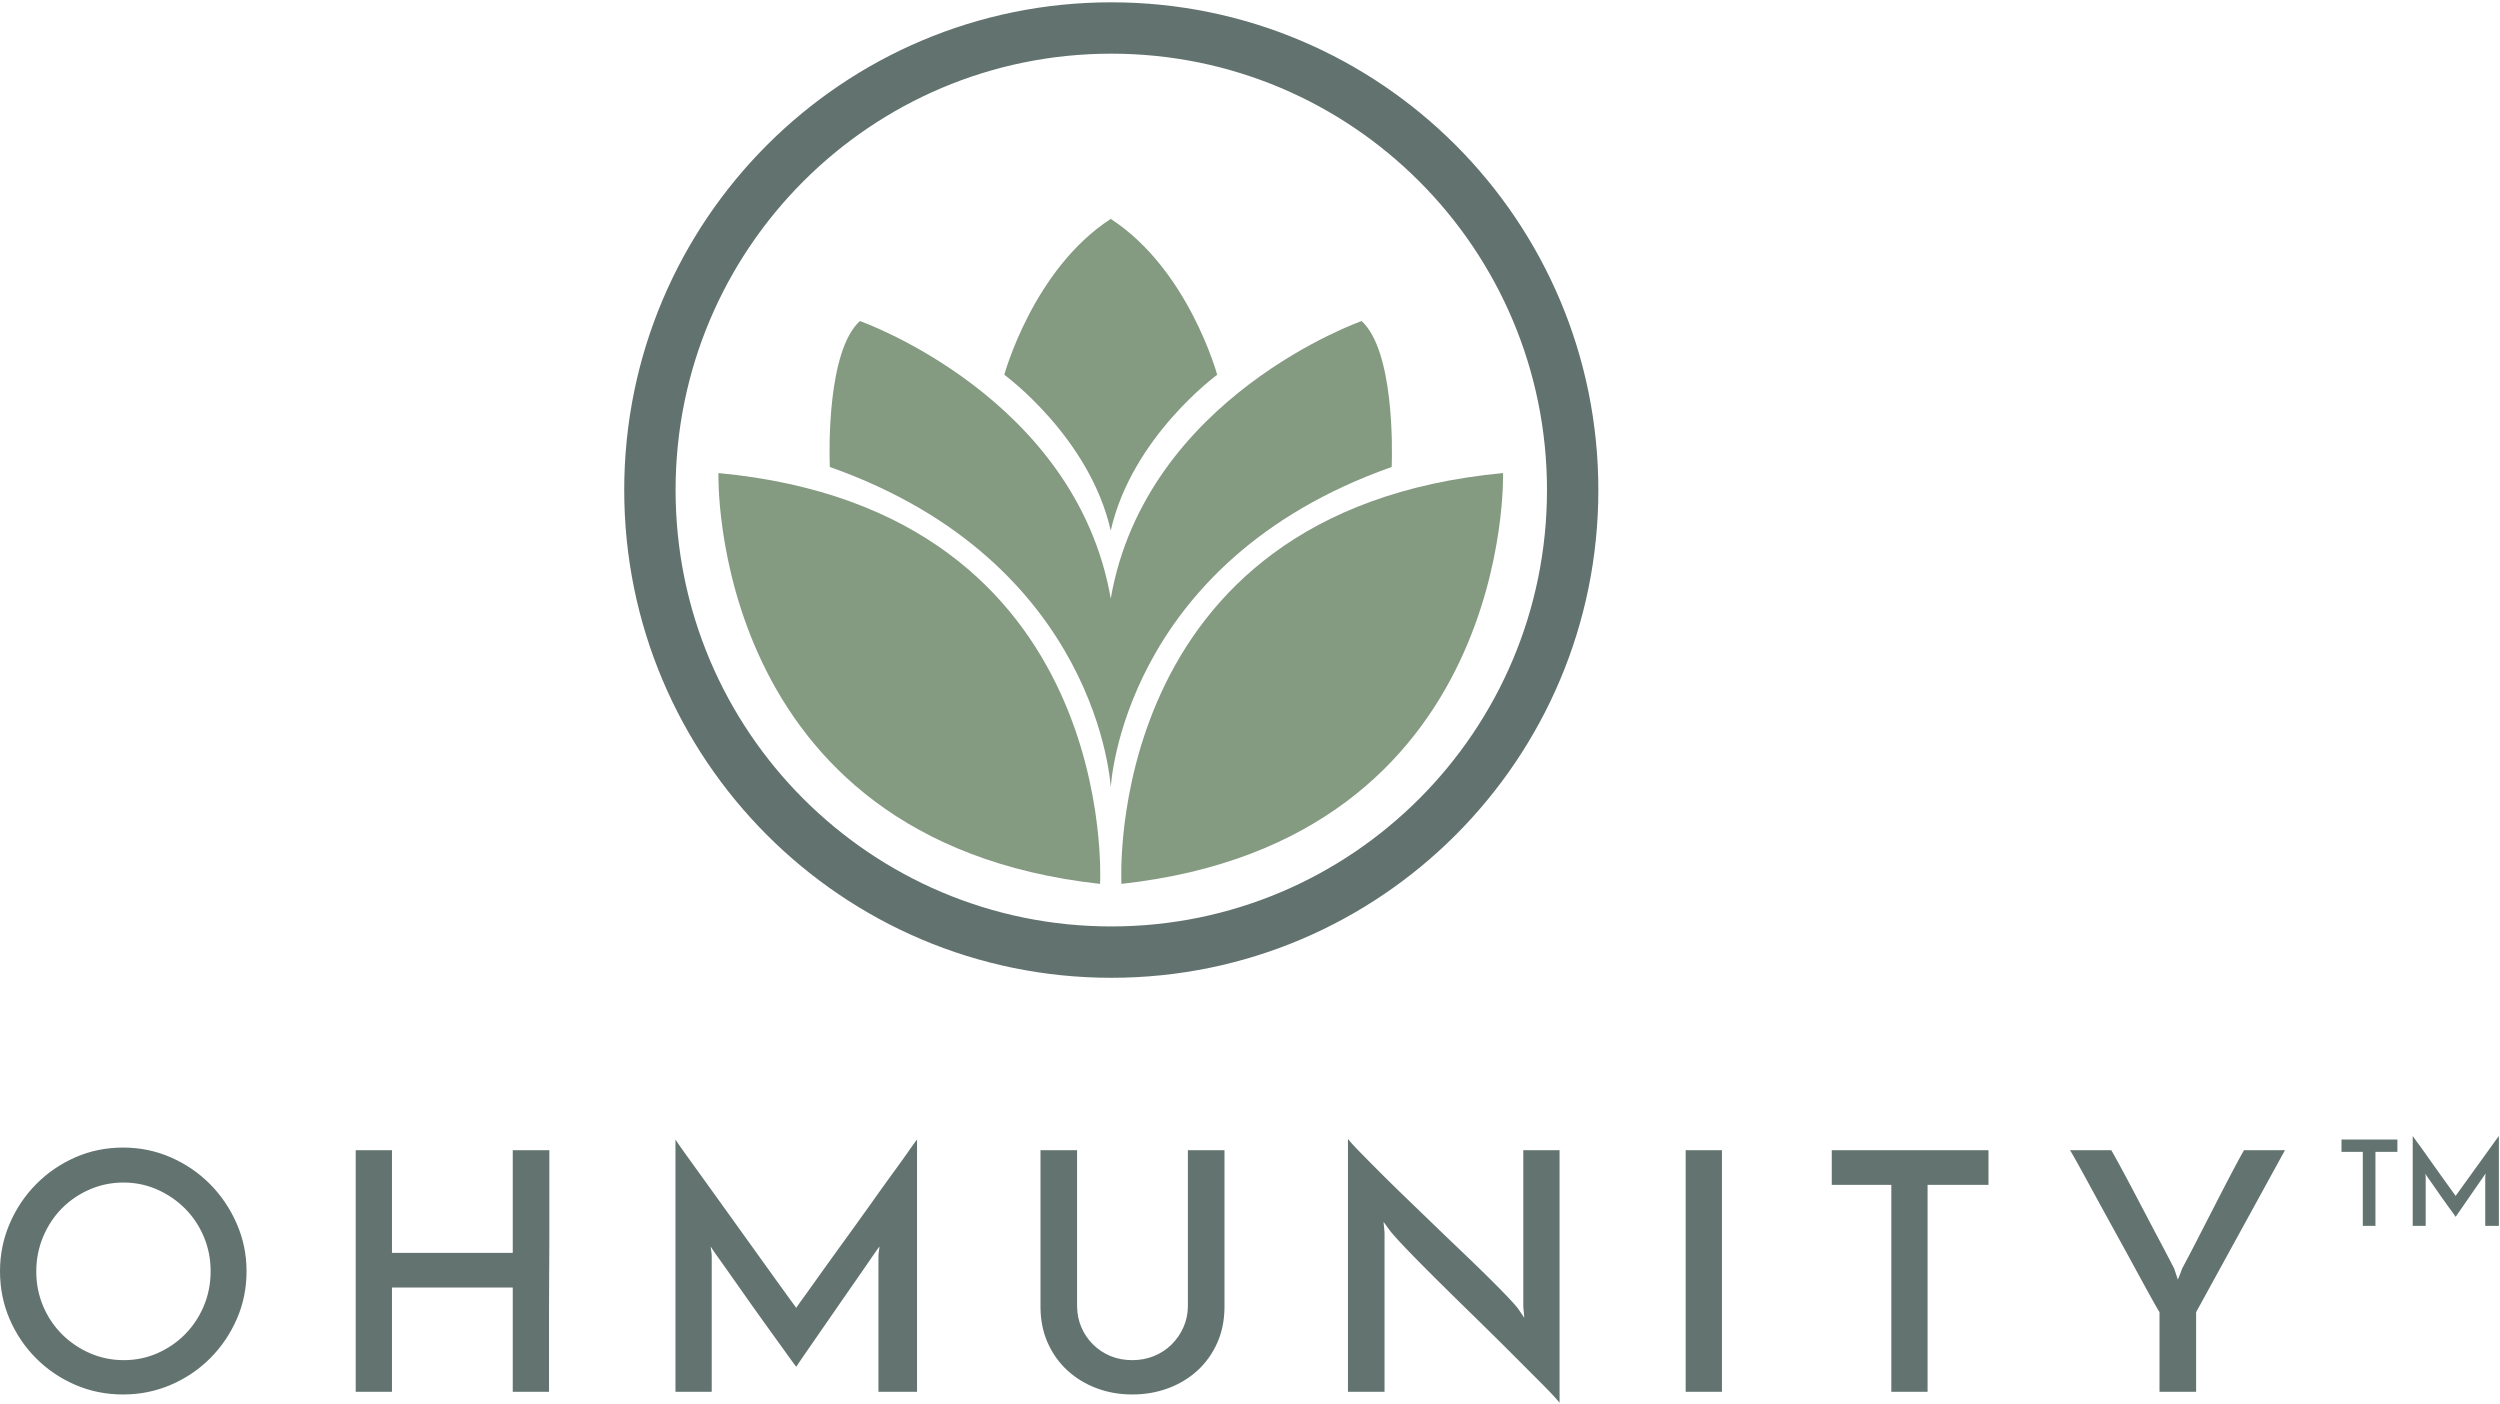 <?xml version="1.0" encoding="UTF-8"?>
<svg width="285px" height="160px" viewBox="0 0 285 160" version="1.1" xmlns="http://www.w3.org/2000/svg" xmlns:xlink="http://www.w3.org/1999/xlink">
    <title>LOGO</title>
    <g id="Page-1" stroke="none" stroke-width="1" fill="none" fill-rule="evenodd">
        <g id="Group" transform="translate(0, 3)">
            <g transform="translate(73.899, 0)" id="logo-Ohmunity">
                <g transform="translate(0.19, 0.191)">
                    <g id="Group" transform="translate(7.809, 21.764)" fill="#849B82">
                        <path d="M89.45,28.974 C89.45,28.974 90.658,70.878 45.946,75.808 C45.946,75.808 43.53,33.288 89.45,28.974" id="Fill-1"></path>
                        <path d="M0.003,28.974 C45.924,33.288 43.508,75.808 43.508,75.808 C-1.206,70.878 0.003,28.974 0.003,28.974" id="Fill-3"></path>
                        <path d="M73.327,11.644 C77.032,15.046 76.818,26.271 76.76,28.045 L76.756,28.147 C76.752,28.236 76.751,28.281 76.751,28.281 C45.935,39.169 44.727,64.845 44.727,64.845 C44.727,64.845 43.517,39.169 12.702,28.281 C12.702,28.281 12.701,28.236 12.697,28.147 L12.694,28.045 C12.636,26.271 12.421,15.046 16.127,11.644 C16.127,11.644 40.721,20.271 44.727,43.277 C48.734,20.271 73.327,11.644 73.327,11.644" id="Fill-5"></path>
                        <path d="M44.727,35.536 C47.143,24.855 56.861,17.768 56.861,17.768 C56.861,17.768 53.588,5.752 44.727,2.16612057e-14 L44.727,2.16612057e-14 C35.864,5.752 32.592,17.768 32.592,17.768 C32.592,17.768 42.309,24.855 44.727,35.536" id="Fill-7"></path>
                    </g>
                    <path d="M52.598,105.35 C81.646,105.35 105.195,81.766 105.195,52.675 C105.195,23.584 81.646,0 52.598,0 C23.548,0 0,23.584 0,52.675 C0,81.766 23.548,105.35 52.598,105.35 Z" id="Stroke-10" stroke="#62726E" stroke-width="5.855"></path>
                </g>
            </g>
            <path d="M153.666,126.834 L153.698,126.875 L153.769,126.963 L153.769,126.963 L153.846,127.055 L153.846,127.055 L153.93,127.153 L153.93,127.153 L154.02,127.257 L154.02,127.257 L154.168,127.422 L154.168,127.422 L154.274,127.539 L154.274,127.539 L154.387,127.661 L154.387,127.661 L154.507,127.789 L154.507,127.789 L154.698,127.99 L154.698,127.99 L154.905,128.204 L154.905,128.204 L155.259,128.566 L155.259,128.566 L156.049,129.368 L156.049,129.368 L156.417,129.739 L156.417,129.739 L157.068,130.393 L157.657,130.983 L157.657,130.983 L157.997,131.32 L157.997,131.32 L158.522,131.838 L158.522,131.838 L159.065,132.371 L159.065,132.371 L159.628,132.919 L159.628,132.919 L160.209,133.482 L160.209,133.482 L163.395,136.559 C163.702,136.855 164.008,137.15 164.313,137.444 L165.225,138.32 C165.528,138.61 165.83,138.899 166.131,139.187 L166.971,139.988 L166.971,139.988 L167.352,140.354 L167.352,140.354 L167.908,140.89 L167.908,140.89 L168.268,141.239 L168.268,141.239 L168.793,141.75 L168.793,141.75 L169.299,142.246 L169.299,142.246 L169.722,142.664 L169.722,142.664 L170.217,143.156 L170.217,143.156 L170.569,143.51 L170.569,143.51 L170.795,143.737 L170.795,143.737 L171.224,144.175 L171.224,144.175 L171.625,144.588 L171.625,144.588 L171.858,144.832 L171.858,144.832 L172.053,145.037 L172.053,145.037 L172.233,145.23 L172.233,145.23 L172.399,145.411 L172.399,145.411 L172.551,145.579 L172.551,145.579 L172.645,145.685 L172.645,145.685 L172.732,145.785 L172.732,145.785 L172.852,145.926 L172.852,145.926 L172.924,146.012 L172.924,146.012 L172.989,146.094 L172.989,146.094 L173.049,146.169 L173.769,147.233 L173.655,145.942 L173.655,128.125 L177.79,128.125 L177.79,156.92 L177.73,156.843 L177.73,156.843 L177.664,156.762 L177.664,156.762 L177.554,156.631 L177.554,156.631 L177.473,156.538 L177.473,156.538 L177.387,156.439 L177.387,156.439 L177.247,156.283 L177.247,156.283 L177.094,156.115 L177.094,156.115 L176.928,155.936 L176.928,155.936 L176.749,155.747 L176.749,155.747 L176.557,155.546 L176.557,155.546 L176.421,155.406 L176.421,155.406 L176.208,155.187 L176.208,155.187 L175.903,154.878 L175.903,154.878 L172.252,151.222 C172.077,151.046 171.9,150.869 171.722,150.692 L170.91,149.884 L170.91,149.884 L170.357,149.337 L170.357,149.337 L169.796,148.783 L169.796,148.783 L169.226,148.222 L169.226,148.222 L168.648,147.655 L168.648,147.655 L167.237,146.276 L167.237,146.276 L166.431,145.487 L166.431,145.487 L165.642,144.711 L165.642,144.711 L164.871,143.951 L164.871,143.951 L164.117,143.205 L164.117,143.205 L163.665,142.757 L163.665,142.757 L163.265,142.358 L163.265,142.358 L162.6,141.692 L162.6,141.692 L162.283,141.374 L162.283,141.374 L161.674,140.757 L161.674,140.757 L161.096,140.166 L161.096,140.166 L160.683,139.74 L160.683,139.74 L160.19,139.227 L160.19,139.227 L159.906,138.928 L159.906,138.928 L159.707,138.717 L159.707,138.717 L159.521,138.516 L159.521,138.516 L159.291,138.267 L159.291,138.267 L159.133,138.092 L159.133,138.092 L158.988,137.929 L158.988,137.929 L158.855,137.777 L158.855,137.777 L158.734,137.636 L158.734,137.636 L158.66,137.549 L158.66,137.549 L158.592,137.466 L158.592,137.466 L158.5,137.351 L158.5,137.351 L158.445,137.28 L157.724,136.293 L157.838,137.508 L157.838,155.666 L153.666,155.666 L153.666,126.834 Z M14.035,127.822 C15.956,127.822 17.771,128.195 19.478,128.942 C21.185,129.689 22.677,130.709 23.954,132 C25.231,133.292 26.242,134.792 26.988,136.502 C27.734,138.211 28.107,140.015 28.107,141.915 C28.107,143.865 27.734,145.688 26.988,147.385 C26.242,149.082 25.231,150.57 23.954,151.849 C22.677,153.127 21.185,154.134 19.478,154.869 C17.771,155.603 15.956,155.97 14.035,155.97 C12.087,155.97 10.267,155.603 8.573,154.869 C6.878,154.134 5.393,153.127 4.116,151.849 C2.839,150.57 1.833,149.082 1.1,147.385 C0.367,145.688 -2.73570372e-14,143.865 -2.73570372e-14,141.915 C-2.73570372e-14,140.015 0.367,138.211 1.1,136.502 C1.833,134.792 2.839,133.292 4.116,132 C5.393,130.709 6.878,129.689 8.573,128.942 C10.267,128.195 12.087,127.822 14.035,127.822 Z M122.788,128.125 L122.788,145.828 L122.789,145.954 C122.803,146.792 122.961,147.566 123.262,148.278 C123.578,149.025 124.021,149.683 124.59,150.253 C125.159,150.823 125.823,151.266 126.581,151.583 C127.34,151.899 128.174,152.057 129.085,152.057 C129.97,152.057 130.798,151.899 131.569,151.583 C132.34,151.266 133.011,150.823 133.58,150.253 C134.149,149.683 134.597,149.025 134.926,148.278 C135.24,147.565 135.404,146.788 135.418,145.948 L135.419,145.828 L135.419,128.125 L139.592,128.125 L139.592,145.942 L139.591,146.093 C139.573,147.552 139.302,148.876 138.776,150.063 C138.232,151.291 137.486,152.342 136.538,153.216 C135.59,154.09 134.477,154.767 133.2,155.248 C131.923,155.73 130.551,155.97 129.085,155.97 C127.618,155.97 126.252,155.73 124.988,155.248 C123.724,154.767 122.617,154.09 121.669,153.216 C120.721,152.342 119.975,151.291 119.431,150.063 C118.906,148.876 118.634,147.552 118.617,146.093 L118.616,145.942 L118.616,128.125 L122.788,128.125 Z M44.685,128.125 L44.685,139.826 L58.454,139.826 L58.454,128.125 L62.626,128.125 L62.626,137.299 L62.626,137.947 C62.624,139.028 62.62,140.123 62.612,141.23 L62.607,141.896 C62.596,143.231 62.59,144.547 62.589,145.845 L62.588,146.492 L62.588,155.666 L58.454,155.666 L58.454,143.776 L44.685,143.776 L44.685,155.666 L40.55,155.666 L40.55,128.125 L44.685,128.125 Z M104.542,126.91 L104.542,155.666 L100.142,155.666 L100.142,140.243 L100.143,140.156 C100.147,139.979 100.166,139.793 100.199,139.598 L100.216,139.489 L100.216,139.489 L100.23,139.391 L100.23,139.391 L100.241,139.303 C100.243,139.29 100.244,139.276 100.246,139.263 L100.252,139.192 C100.254,139.158 100.255,139.129 100.255,139.104 L100.115,139.294 L100.115,139.294 L100.018,139.429 L100.018,139.429 L99.834,139.688 L99.834,139.688 L99.531,140.123 L99.531,140.123 L99.334,140.409 L99.334,140.409 L98.814,141.169 L98.814,141.169 L98.327,141.874 L98.327,141.874 L97.692,142.789 L97.692,142.789 L96.933,143.879 L96.933,143.879 L96.198,144.938 L96.198,144.938 L93.909,148.248 L93.909,148.248 L91.658,151.501 L91.658,151.501 L91.427,151.838 L91.427,151.838 L91.084,152.344 L91.084,152.344 L90.882,152.648 L90.882,152.648 L90.773,152.817 L90.773,152.817 L90.701,152.724 L90.701,152.724 L90.533,152.499 L90.533,152.499 L90.315,152.202 L90.315,152.202 L90.047,151.833 L90.047,151.833 L88.439,149.601 L88.439,149.601 L87.585,148.418 L87.585,148.418 L86.922,147.494 L86.922,147.494 L86.41,146.777 L86.41,146.777 L85.886,146.04 L85.886,146.04 L85.253,145.145 L85.253,145.145 L84.382,143.911 L84.382,143.911 L82.908,141.816 L82.908,141.816 L82.236,140.867 L82.236,140.867 L81.661,140.061 L81.661,140.061 L81.45,139.76 L81.45,139.76 L81.311,139.557 L81.311,139.557 L81.251,139.468 L81.251,139.468 L81.177,139.357 L81.177,139.357 L81.11,139.252 L81.11,139.252 L81.074,139.193 L81.074,139.193 L81.045,139.144 C81.037,139.129 81.03,139.116 81.024,139.104 L81.025,139.13 L81.025,139.13 L81.028,139.192 L81.028,139.192 L81.034,139.263 L81.034,139.263 L81.044,139.346 C81.045,139.36 81.047,139.375 81.049,139.391 L81.064,139.489 L81.064,139.489 L81.081,139.598 C81.114,139.793 81.132,139.979 81.137,140.156 L81.138,140.243 L81.138,155.666 L77.003,155.666 L77.003,126.91 L77.091,127.044 L77.091,127.044 L77.198,127.204 L77.198,127.204 L77.395,127.49 L77.395,127.49 L77.725,127.961 L77.725,127.961 L78.077,128.456 L78.077,128.456 L78.426,128.942 L78.426,128.942 L82.095,134.038 L82.095,134.038 L88.356,142.763 L88.356,142.763 L90.066,145.13 L90.066,145.13 L90.709,146.008 L90.709,146.008 L90.773,146.093 L90.773,146.093 L90.803,146.045 L90.803,146.045 L90.829,146.005 L90.829,146.005 L90.897,145.905 L90.897,145.905 L91.01,145.742 L91.01,145.742 L91.256,145.396 L91.256,145.396 L91.997,144.37 L91.997,144.37 L92.662,143.441 L92.662,143.441 L93.506,142.257 L93.506,142.257 L94.29,141.164 L94.29,141.164 L95.021,140.148 L95.021,140.148 L97.354,136.92 C97.991,136.038 98.62,135.161 99.241,134.288 L100.133,133.031 L100.133,133.031 L100.412,132.641 L100.412,132.641 L100.82,132.071 L100.82,132.071 L101.085,131.703 L101.085,131.703 L101.599,130.993 L101.599,130.993 L102.153,130.234 L102.153,130.234 L102.537,129.704 L102.537,129.704 L102.895,129.205 L102.895,129.205 L103.065,128.966 L103.065,128.966 L103.386,128.512 L103.386,128.512 L103.783,127.945 L103.783,127.945 L104.042,127.58 L104.042,127.58 L104.193,127.371 L104.193,127.371 L104.327,127.19 L104.327,127.19 L104.416,127.072 L104.416,127.072 L104.519,126.939 L104.519,126.939 L104.542,126.91 Z M196.302,128.125 L196.302,155.666 L192.167,155.666 L192.167,128.125 L196.302,128.125 Z M226.686,128.125 L226.686,132.076 L219.745,132.076 L219.745,155.666 L215.61,155.666 L215.61,132.076 L208.821,132.076 L208.821,128.125 L226.686,128.125 Z M235.981,128.125 L240.684,128.125 L240.756,128.246 L240.756,128.246 L240.872,128.448 L240.872,128.448 L241.045,128.754 L241.045,128.754 L241.123,128.893 L241.123,128.893 L241.367,129.334 L241.367,129.334 L241.617,129.792 L241.617,129.792 L241.898,130.31 L241.898,130.31 L242.178,130.83 L242.178,130.83 L242.567,131.556 L242.567,131.556 L242.972,132.319 L242.972,132.319 L243.394,133.119 L243.394,133.119 L243.833,133.957 C244.423,135.086 245.021,136.223 245.629,137.37 L246.421,138.864 L246.421,138.864 L246.82,139.621 L246.82,139.621 L247.333,140.602 L247.333,140.602 L247.666,141.247 L247.666,141.247 L247.853,141.611 L248.271,142.865 L248.33,142.742 C248.407,142.578 248.475,142.41 248.536,142.238 C248.612,142.022 248.688,141.814 248.764,141.611 L249.037,141.101 L249.037,141.101 L249.324,140.558 L249.324,140.558 L249.55,140.129 L249.55,140.129 L249.944,139.374 L249.944,139.374 L250.276,138.733 L250.276,138.733 L250.622,138.059 L250.622,138.059 L252.837,133.744 L252.837,133.744 L253.158,133.119 L253.158,133.119 L253.572,132.319 L253.572,132.319 L254.066,131.371 L254.066,131.371 L254.442,130.654 L254.442,130.654 L254.771,130.033 L254.771,130.033 L255.123,129.374 L255.123,129.374 L255.384,128.893 L255.384,128.893 L255.602,128.5 L255.602,128.5 L255.755,128.234 L255.755,128.234 L255.819,128.125 L260.484,128.125 L250.357,146.587 L250.357,155.666 L246.184,155.666 L246.184,146.587 L246.112,146.471 L246.112,146.471 L246.001,146.286 L246.001,146.286 L245.867,146.055 L245.867,146.055 L245.639,145.655 L245.639,145.655 L245.527,145.457 L245.527,145.457 L245.141,144.764 L245.141,144.764 L244.415,143.445 L244.415,143.445 L243.931,142.56 L243.931,142.56 L242.753,140.399 L242.753,140.399 L241.862,138.772 L241.862,138.772 L241.241,137.644 L241.241,137.644 L240.611,136.5 L240.611,136.5 L239.851,135.117 L239.851,135.117 L239.268,134.05 L239.268,134.05 L238.318,132.307 L238.318,132.307 L237.597,130.989 L237.597,130.989 L237.092,130.072 L237.092,130.072 L236.717,129.397 L236.717,129.397 L236.39,128.818 L236.39,128.818 L236.242,128.56 L236.242,128.56 L236.14,128.386 L236.14,128.386 L236.053,128.241 L236.053,128.241 L235.981,128.125 Z M14.073,131.81 C12.707,131.81 11.417,132.076 10.204,132.608 C8.99,133.14 7.934,133.862 7.036,134.773 C6.139,135.685 5.431,136.761 4.912,138.002 C4.394,139.243 4.135,140.56 4.135,141.953 C4.135,143.346 4.394,144.656 4.912,145.885 C5.431,147.113 6.145,148.183 7.055,149.094 C7.966,150.006 9.028,150.728 10.241,151.26 C11.455,151.792 12.745,152.057 14.11,152.057 C15.476,152.057 16.759,151.792 17.961,151.26 C19.162,150.728 20.211,150.006 21.109,149.094 C22.007,148.183 22.715,147.113 23.233,145.885 C23.751,144.656 24.011,143.333 24.011,141.915 C24.011,140.522 23.751,139.211 23.233,137.983 C22.715,136.755 22,135.685 21.09,134.773 C20.18,133.862 19.124,133.14 17.923,132.608 C16.721,132.076 15.438,131.81 14.073,131.81 Z M284.873,126.492 L284.873,136.749 L283.318,136.749 L283.318,131.202 L283.319,131.145 C283.322,131.088 283.328,131.031 283.337,130.974 C283.347,130.914 283.353,130.861 283.355,130.816 L283.356,130.785 L279.942,135.723 L279.91,135.672 L279.91,135.672 L279.882,135.629 L279.882,135.629 L279.811,135.525 L279.811,135.525 L279.693,135.359 L279.693,135.359 L279.474,135.057 L279.474,135.057 L279.278,134.792 C278.953,134.353 278.617,133.884 278.271,133.385 L277.795,132.696 L277.795,132.696 L277.462,132.219 L277.462,132.219 L277.144,131.766 L277.144,131.766 L276.904,131.426 L276.904,131.426 L276.76,131.219 L276.76,131.219 L276.647,131.05 L276.647,131.05 L276.61,130.994 L276.61,130.994 L276.564,130.921 L276.564,130.921 L276.539,130.88 L276.539,130.88 L276.519,130.845 L276.519,130.845 L276.504,130.816 L276.504,130.816 L276.494,130.793 C276.493,130.79 276.491,130.787 276.491,130.785 C276.491,130.825 276.495,130.874 276.503,130.93 L276.509,130.974 C276.519,131.031 276.525,131.088 276.527,131.145 L276.528,131.202 L276.528,136.749 L275.049,136.749 L275.049,126.492 L275.077,126.537 L275.077,126.537 L275.113,126.592 L275.113,126.592 L275.18,126.69 L275.18,126.69 L275.233,126.766 L275.233,126.766 L275.327,126.896 L275.327,126.896 L275.518,127.156 L275.518,127.156 L275.697,127.396 L275.697,127.396 L275.837,127.587 L275.837,127.587 L275.983,127.788 L275.983,127.788 L276.134,127.999 L276.134,127.999 L276.371,128.332 L276.371,128.332 L276.79,128.927 L276.79,128.927 L277.266,129.599 L277.266,129.599 L277.886,130.468 L277.886,130.468 L278.466,131.277 L278.466,131.277 L278.893,131.869 L278.893,131.869 L279.822,133.166 L279.822,133.166 L279.942,133.33 L284.873,126.492 Z M273.304,126.91 L273.304,128.315 L270.801,128.315 L270.801,136.749 L269.359,136.749 L269.359,128.315 L266.932,128.315 L266.932,126.91 L273.304,126.91 Z" id="Shape" fill="#637470" fill-rule="nonzero"></path>
        </g>
    </g>
</svg>